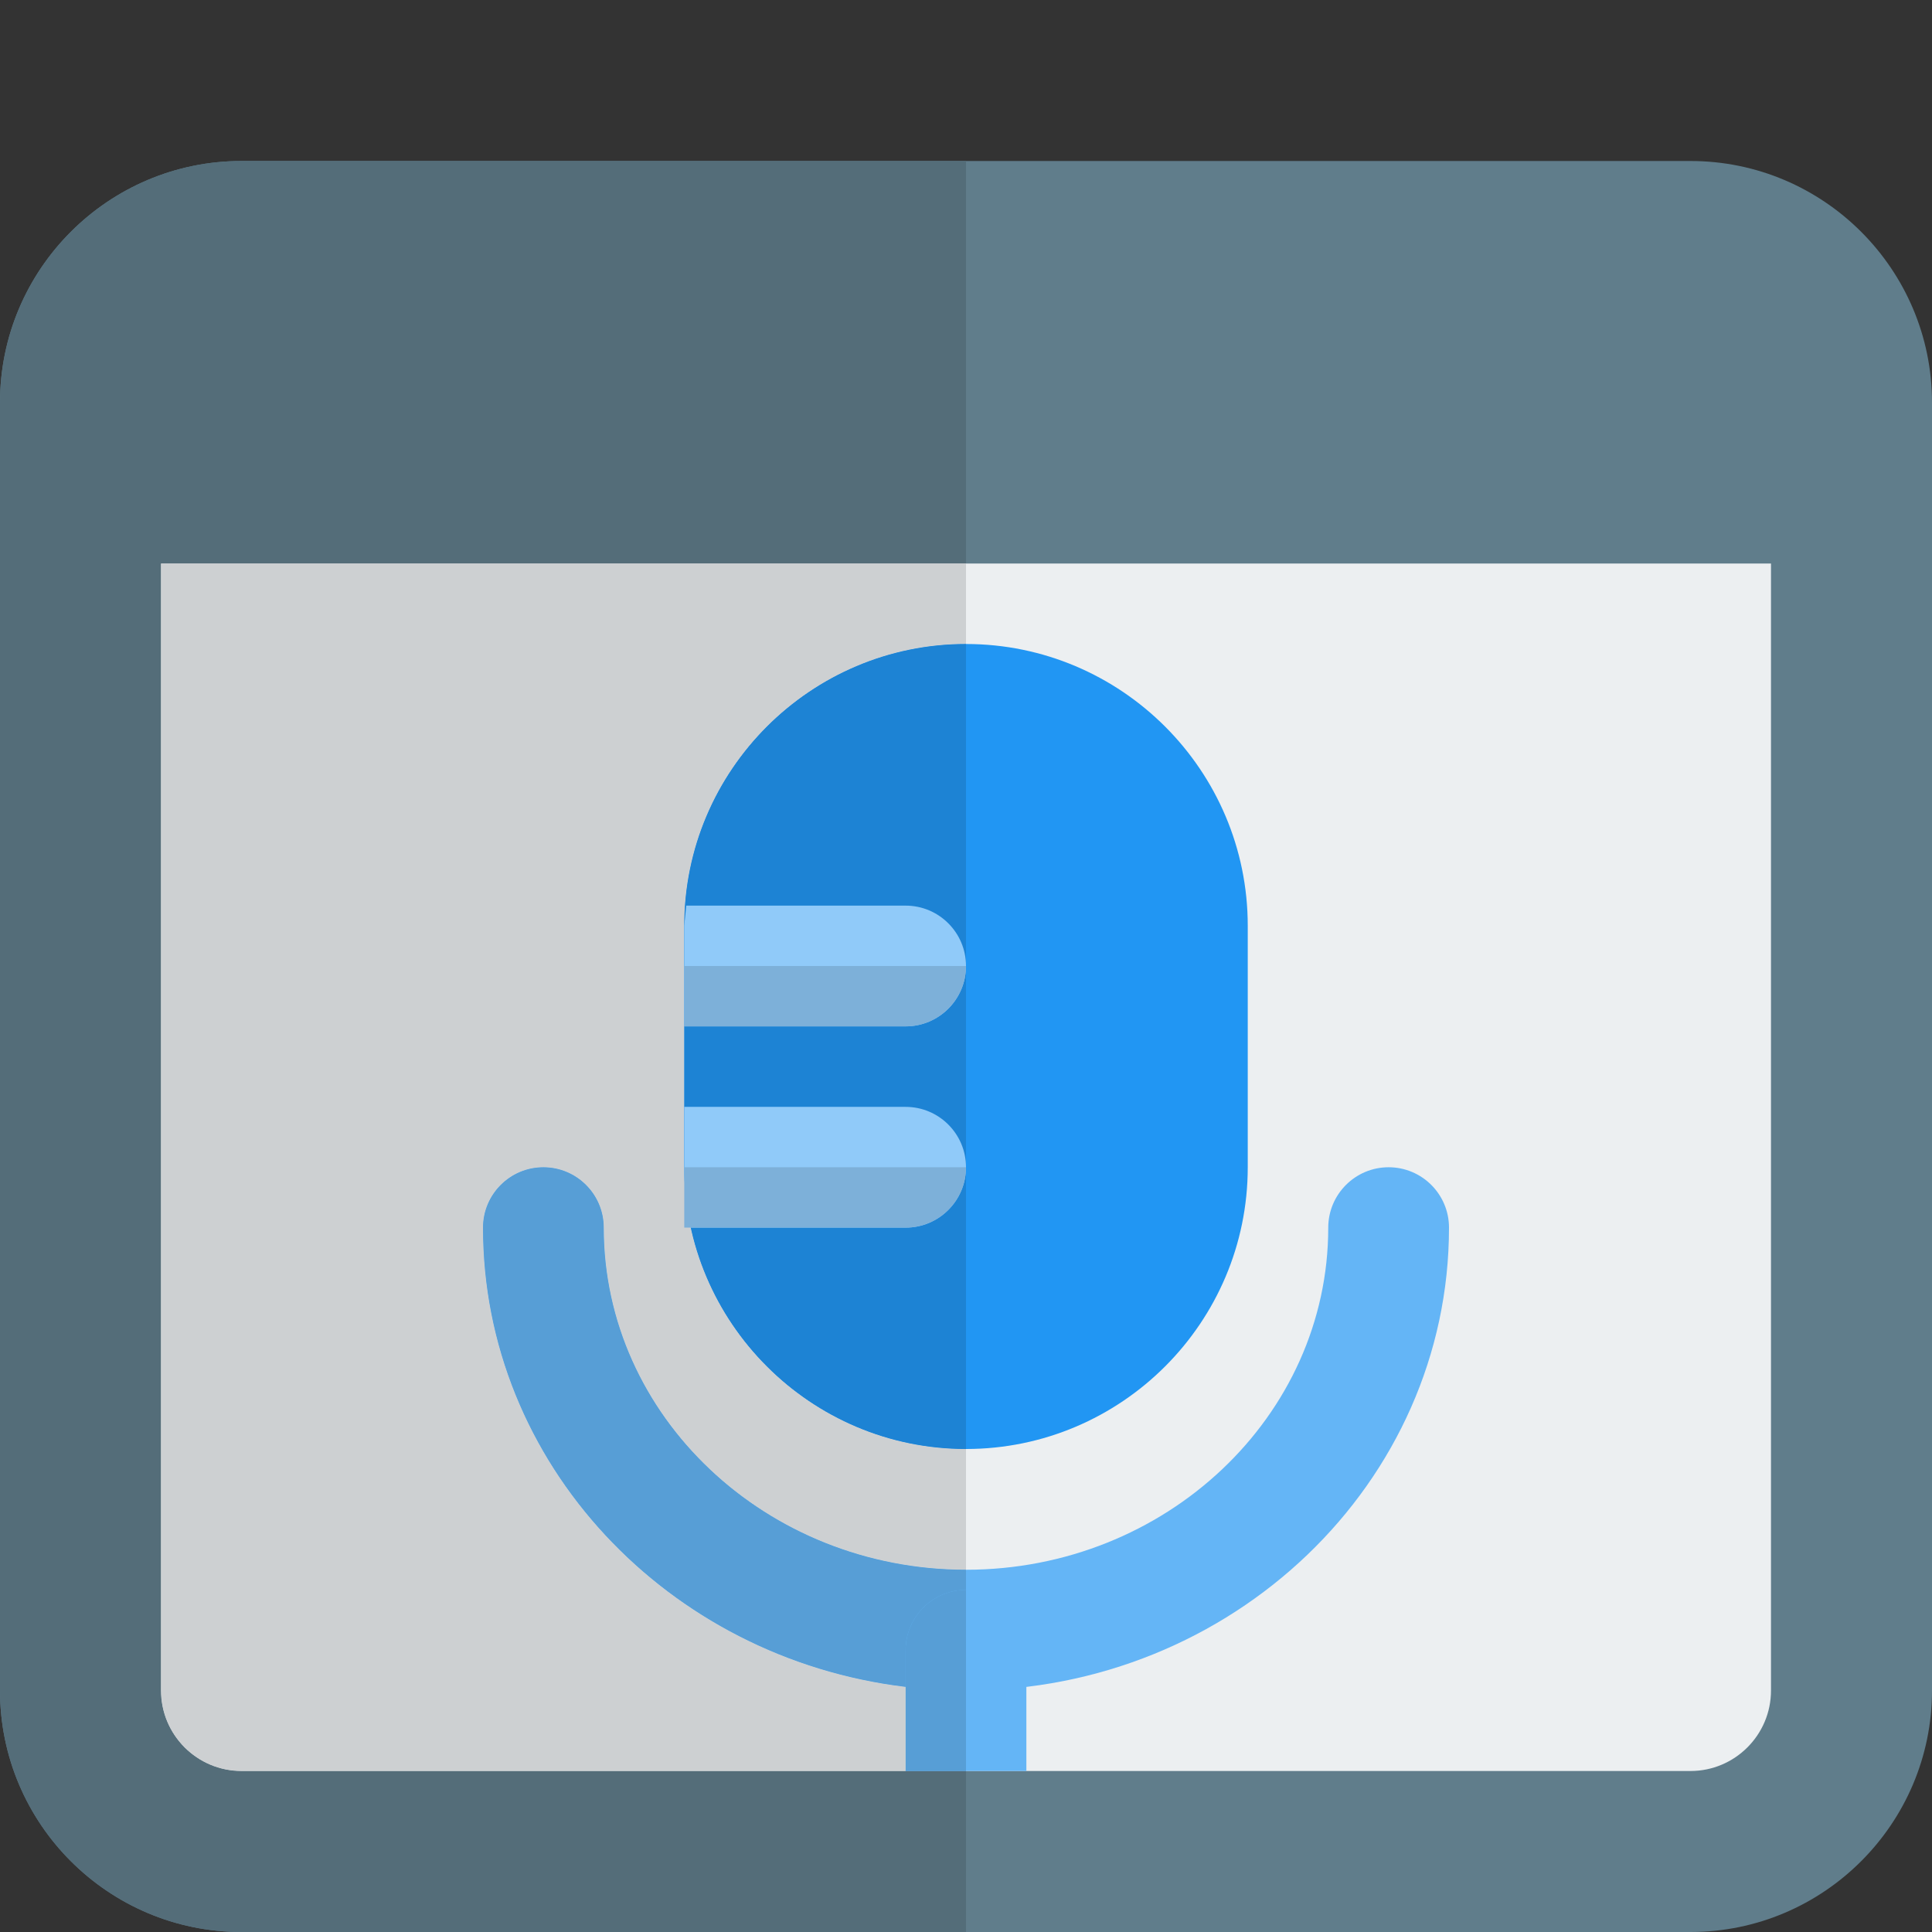 <svg id="color" enable-background="new 0 0 24 24" height="512" viewBox="0 0 24 24" width="512" xmlns="http://www.w3.org/2000/svg"><rect x="0" y="0" width="24" height="24" fill="#333333" stroke="none"/><path d="m21 2h-18c-1.654 0-3 1.346-3 3v16c0 1.654 1.346 3 3 3h18c1.654 0 3-1.346 3-3v-16c0-1.654-1.346-3-3-3z" fill="#607d8b"/><path d="m21 22h-18c-.551 0-1-.448-1-1v-14h20v14c0 .552-.449 1-1 1z" fill="#eceff1"/><path d="m12 18c-1.93 0-3.5-1.57-3.5-3.5v-3c0-1.93 1.57-3.5 3.5-3.5s3.5 1.57 3.5 3.5v3c0 1.93-1.57 3.5-3.5 3.5z" fill="#2196f3"/><path d="m12 21c-3.309 0-6-2.58-6-5.75 0-.414.336-.75.75-.75s.75.336.75.75c0 2.343 2.019 4.25 4.5 4.25s4.5-1.907 4.5-4.25c0-.414.336-.75.75-.75s.75.336.75.75c0 3.17-2.691 5.75-6 5.75z" fill="#64b5f6"/><path d="m12 19.75c-.414 0-.75.336-.75.75v1.5h1.5v-1.5c0-.414-.336-.75-.75-.75z" fill="#64b5f6"/><path d="m12 2h-9c-1.654 0-3 1.346-3 3v16c0 1.654 1.346 3 3 3h9v-2h-9c-.551 0-1-.448-1-1v-14h10z" fill="#546d79"/><path d="m12 7h-10v14c0 .552.449 1 1 1h9-.75v-1.045c-2.956-.355-5.25-2.778-5.25-5.705 0-.414.336-.75.75-.75s.75.336.75.75c0 2.343 2.019 4.25 4.5 4.25v-1.5c-1.93 0-3.5-1.57-3.5-3.5v-3c0-1.93 1.57-3.5 3.5-3.5z" fill="#cdd0d2"/><path d="m12 8c-1.93 0-3.5 1.57-3.5 3.5v3c0 1.93 1.57 3.5 3.5 3.5z" fill="#1d83d4"/><path d="m6.75 14.5c-.414 0-.75.336-.75.75 0 2.927 2.294 5.35 5.25 5.705v-.455c0-.414.336-.75.75-.75v-.25c-2.481 0-4.5-1.907-4.5-4.25 0-.414-.336-.75-.75-.75z" fill="#579ed6"/><path d="m12 19.75c-.414 0-.75.336-.75.75v.455 1.045h.75z" fill="#579ed6"/><path d="m8.585 15.25h2.665c.414 0 .75-.336.75-.75s-.336-.75-.75-.75h-2.75v.75c0 .258.032.508.085.75z" fill="#90caf9"/><path d="m11.25 11.25h-2.725l-.025.25v1.25h2.75c.414 0 .75-.336.75-.75s-.336-.75-.75-.75z" fill="#90caf9"/><g fill="#7db0d9"><path d="m12 12h-3.5v.75h2.75c.414 0 .75-.336.75-.75z"/><path d="m12 14.5h-3.5v.75h2.75c.414 0 .75-.336.75-.75z"/></g></svg>